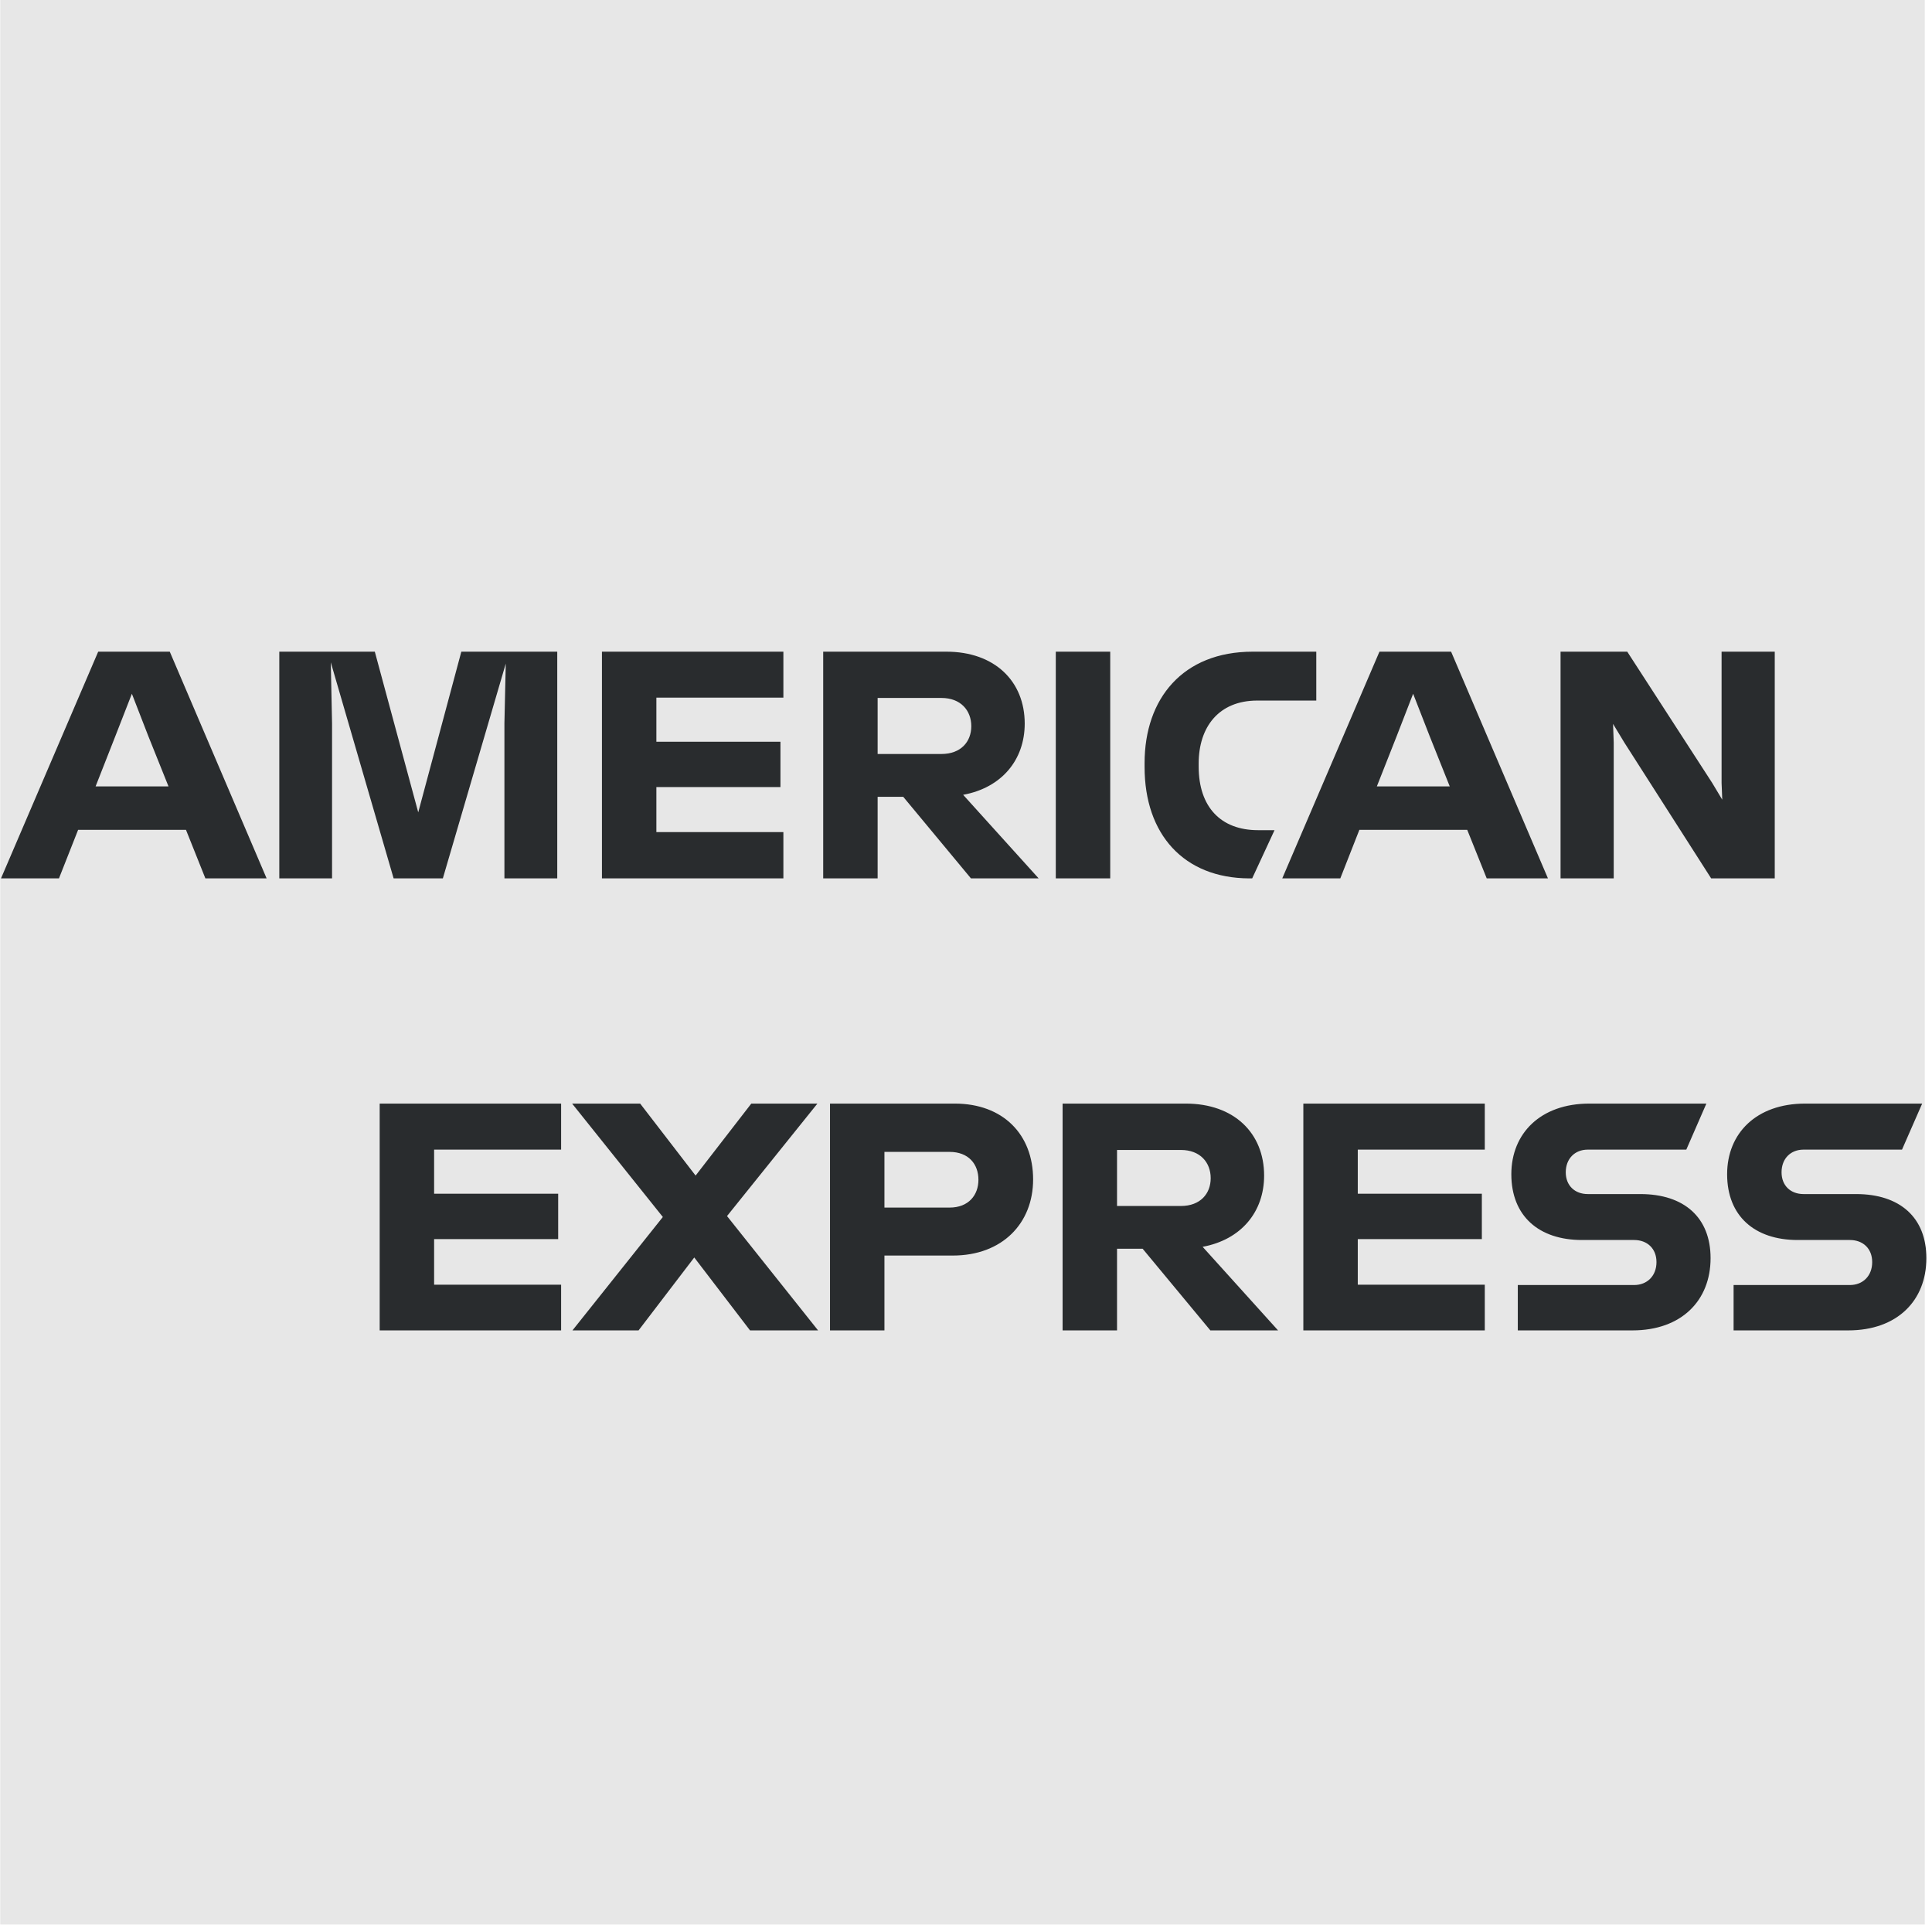 <?xml version="1.0" encoding="UTF-8"?>
<svg width="23px" height="23px" viewBox="0 0 23 23" version="1.1" xmlns="http://www.w3.org/2000/svg" xmlns:xlink="http://www.w3.org/1999/xlink">
    <!-- Generator: sketchtool 55.2 (78181) - https://sketchapp.com -->
    <title>A0DF9414-98EA-465B-9095-F6AB0230905D</title>
    <desc>Created with sketchtool.</desc>
    <g id="🇺🇸🇪🇺-Checkout---Large-1366-&amp;-1920" stroke="none" stroke-width="1" fill="none" fill-rule="evenodd">
        <g id="Returning-Checkout---Payment-Default--Desktop" transform="translate(-652, -725)">
            <g id="Payment-Method" transform="translate(63, 362)">
                <g id="payment-method-choices" transform="translate(0, 52)">
                    <g id="Payment-icons-Checkout" transform="translate(409, 311)">
                        <g id="AmEx">
                            <g transform="translate(180, 0)">
                                <polygon id="Fill-1" fill="#E7E7E7" points="0.003 -7.2327044e-06 0.003 22.911 22.914 22.911 22.914 12.487 22.914 -7.2327044e-06"></polygon>
                                <g id="Group-9" transform="translate(0, 7.071)" fill="#292C2E">
                                    <path d="M6.68,6.615 L6.68,6.067 L4.52,6.067 L4.52,8.767 L6.68,8.767 L6.68,8.223 L5.168,8.223 L5.168,7.68 L6.645,7.68 L6.645,7.14 L5.168,7.14 L5.168,6.615 L6.68,6.615 Z M8.929,8.767 L9.739,8.767 L8.655,7.406 L9.731,6.067 L8.944,6.067 L8.281,6.924 L7.621,6.067 L6.811,6.067 L7.891,7.417 L6.815,8.767 L7.602,8.767 L8.265,7.899 L8.929,8.767 Z M9.881,6.067 L9.881,8.767 L10.529,8.767 L10.529,7.876 L11.343,7.876 C11.933,7.876 12.299,7.491 12.299,6.97 C12.299,6.434 11.941,6.067 11.366,6.067 L9.881,6.067 Z M11.648,6.974 C11.648,7.155 11.532,7.305 11.304,7.305 L10.529,7.305 L10.529,6.642 L11.304,6.642 C11.532,6.642 11.648,6.789 11.648,6.974 L11.648,6.974 Z M13.298,7.795 L13.603,7.795 L14.409,8.767 L15.215,8.767 L14.317,7.772 C14.776,7.687 15.049,7.356 15.049,6.924 C15.049,6.418 14.691,6.067 14.116,6.067 L12.65,6.067 L12.65,8.767 L13.298,8.767 L13.298,7.795 Z M14.058,6.619 C14.289,6.619 14.413,6.769 14.413,6.955 C14.413,7.14 14.289,7.286 14.058,7.286 L13.298,7.286 L13.298,6.619 L14.058,6.619 Z M17.676,6.615 L17.676,6.067 L15.516,6.067 L15.516,8.767 L17.676,8.767 L17.676,8.223 L16.164,8.223 L16.164,7.68 L17.641,7.68 L17.641,7.14 L16.164,7.14 L16.164,6.615 L17.676,6.615 Z M19.454,8.227 L18.069,8.227 L18.069,8.767 L19.434,8.767 C20.017,8.767 20.364,8.412 20.364,7.907 C20.364,7.425 20.052,7.144 19.527,7.144 L18.902,7.144 C18.748,7.144 18.64,7.043 18.64,6.885 C18.64,6.723 18.748,6.615 18.902,6.615 L20.075,6.615 L20.314,6.067 L18.921,6.067 C18.339,6.067 17.992,6.422 17.992,6.908 C17.992,7.406 18.32,7.691 18.833,7.691 L19.454,7.691 C19.608,7.691 19.72,7.791 19.72,7.954 C19.72,8.119 19.608,8.227 19.454,8.227 L19.454,8.227 Z M22.022,8.227 L20.638,8.227 L20.638,8.767 L22.003,8.767 C22.586,8.767 22.933,8.412 22.933,7.907 C22.933,7.425 22.62,7.144 22.096,7.144 L21.471,7.144 C21.316,7.144 21.209,7.043 21.209,6.885 C21.209,6.723 21.316,6.615 21.471,6.615 L22.643,6.615 L22.883,6.067 L21.49,6.067 C20.907,6.067 20.561,6.422 20.561,6.908 C20.561,7.406 20.889,7.691 21.401,7.691 L22.022,7.691 C22.177,7.691 22.288,7.791 22.288,7.954 C22.288,8.119 22.177,8.227 22.022,8.227 L22.022,8.227 Z" id="Fill-5"></path>
                                    <path d="M2.445,3.386 L3.174,3.386 L2.021,0.687 L1.169,0.687 L0.012,3.386 L0.702,3.386 L0.93,2.808 L2.214,2.808 L2.445,3.386 Z M1.373,1.693 L1.57,1.188 L1.766,1.693 L2.006,2.291 L1.138,2.291 L1.373,1.693 Z M3.953,1.543 L3.938,0.814 L4.686,3.386 L5.272,3.386 L6.021,0.829 L6.005,1.539 L6.005,3.386 L6.634,3.386 L6.634,0.687 L5.492,0.687 L4.979,2.6 L4.462,0.687 L3.325,0.687 L3.325,3.386 L3.953,3.386 L3.953,1.543 Z M9.326,1.234 L9.326,0.687 L7.166,0.687 L7.166,3.386 L9.326,3.386 L9.326,2.835 L7.814,2.835 L7.814,2.299 L9.291,2.299 L9.291,1.759 L7.814,1.759 L7.814,1.234 L9.326,1.234 Z M10.448,2.415 L10.753,2.415 L11.559,3.386 L12.365,3.386 L11.466,2.391 C11.925,2.307 12.199,1.975 12.199,1.543 C12.199,1.038 11.84,0.687 11.266,0.687 L9.8,0.687 L9.8,3.386 L10.448,3.386 L10.448,2.415 Z M11.208,1.238 C11.439,1.238 11.563,1.389 11.563,1.574 C11.563,1.759 11.439,1.905 11.208,1.905 L10.448,1.905 L10.448,1.238 L11.208,1.238 Z M12.569,3.386 L13.217,3.386 L13.217,2.198 L13.217,0.687 L12.569,0.687 L12.569,2.183 L12.569,3.386 Z M14.872,3.386 L14.907,3.386 L15.173,2.812 L14.976,2.812 C14.532,2.812 14.27,2.534 14.27,2.056 L14.27,2.017 C14.27,1.589 14.505,1.269 14.968,1.269 L15.67,1.269 L15.67,0.687 L14.914,0.687 C14.081,0.687 13.626,1.246 13.626,2.013 L13.626,2.06 C13.626,2.862 14.093,3.383 14.872,3.386 L14.872,3.386 Z M17.699,3.386 L18.428,3.386 L17.275,0.687 L16.422,0.687 L15.265,3.386 L15.956,3.386 L16.183,2.808 L17.467,2.808 L17.699,3.386 Z M16.627,1.693 L16.823,1.188 L17.02,1.693 L17.259,2.291 L16.391,2.291 L16.627,1.693 Z M19.211,1.77 L19.203,1.547 L19.338,1.77 L20.371,3.386 L21.128,3.386 L21.128,0.687 L20.495,0.687 L20.495,2.249 L20.503,2.449 L20.383,2.249 L19.372,0.687 L18.578,0.687 L18.578,3.386 L19.211,3.386 L19.211,1.77 Z" id="Fill-7"></path>
                                </g>
                            </g>
                        </g>
                    </g>
                </g>
            </g>
        </g>
    </g>
</svg>